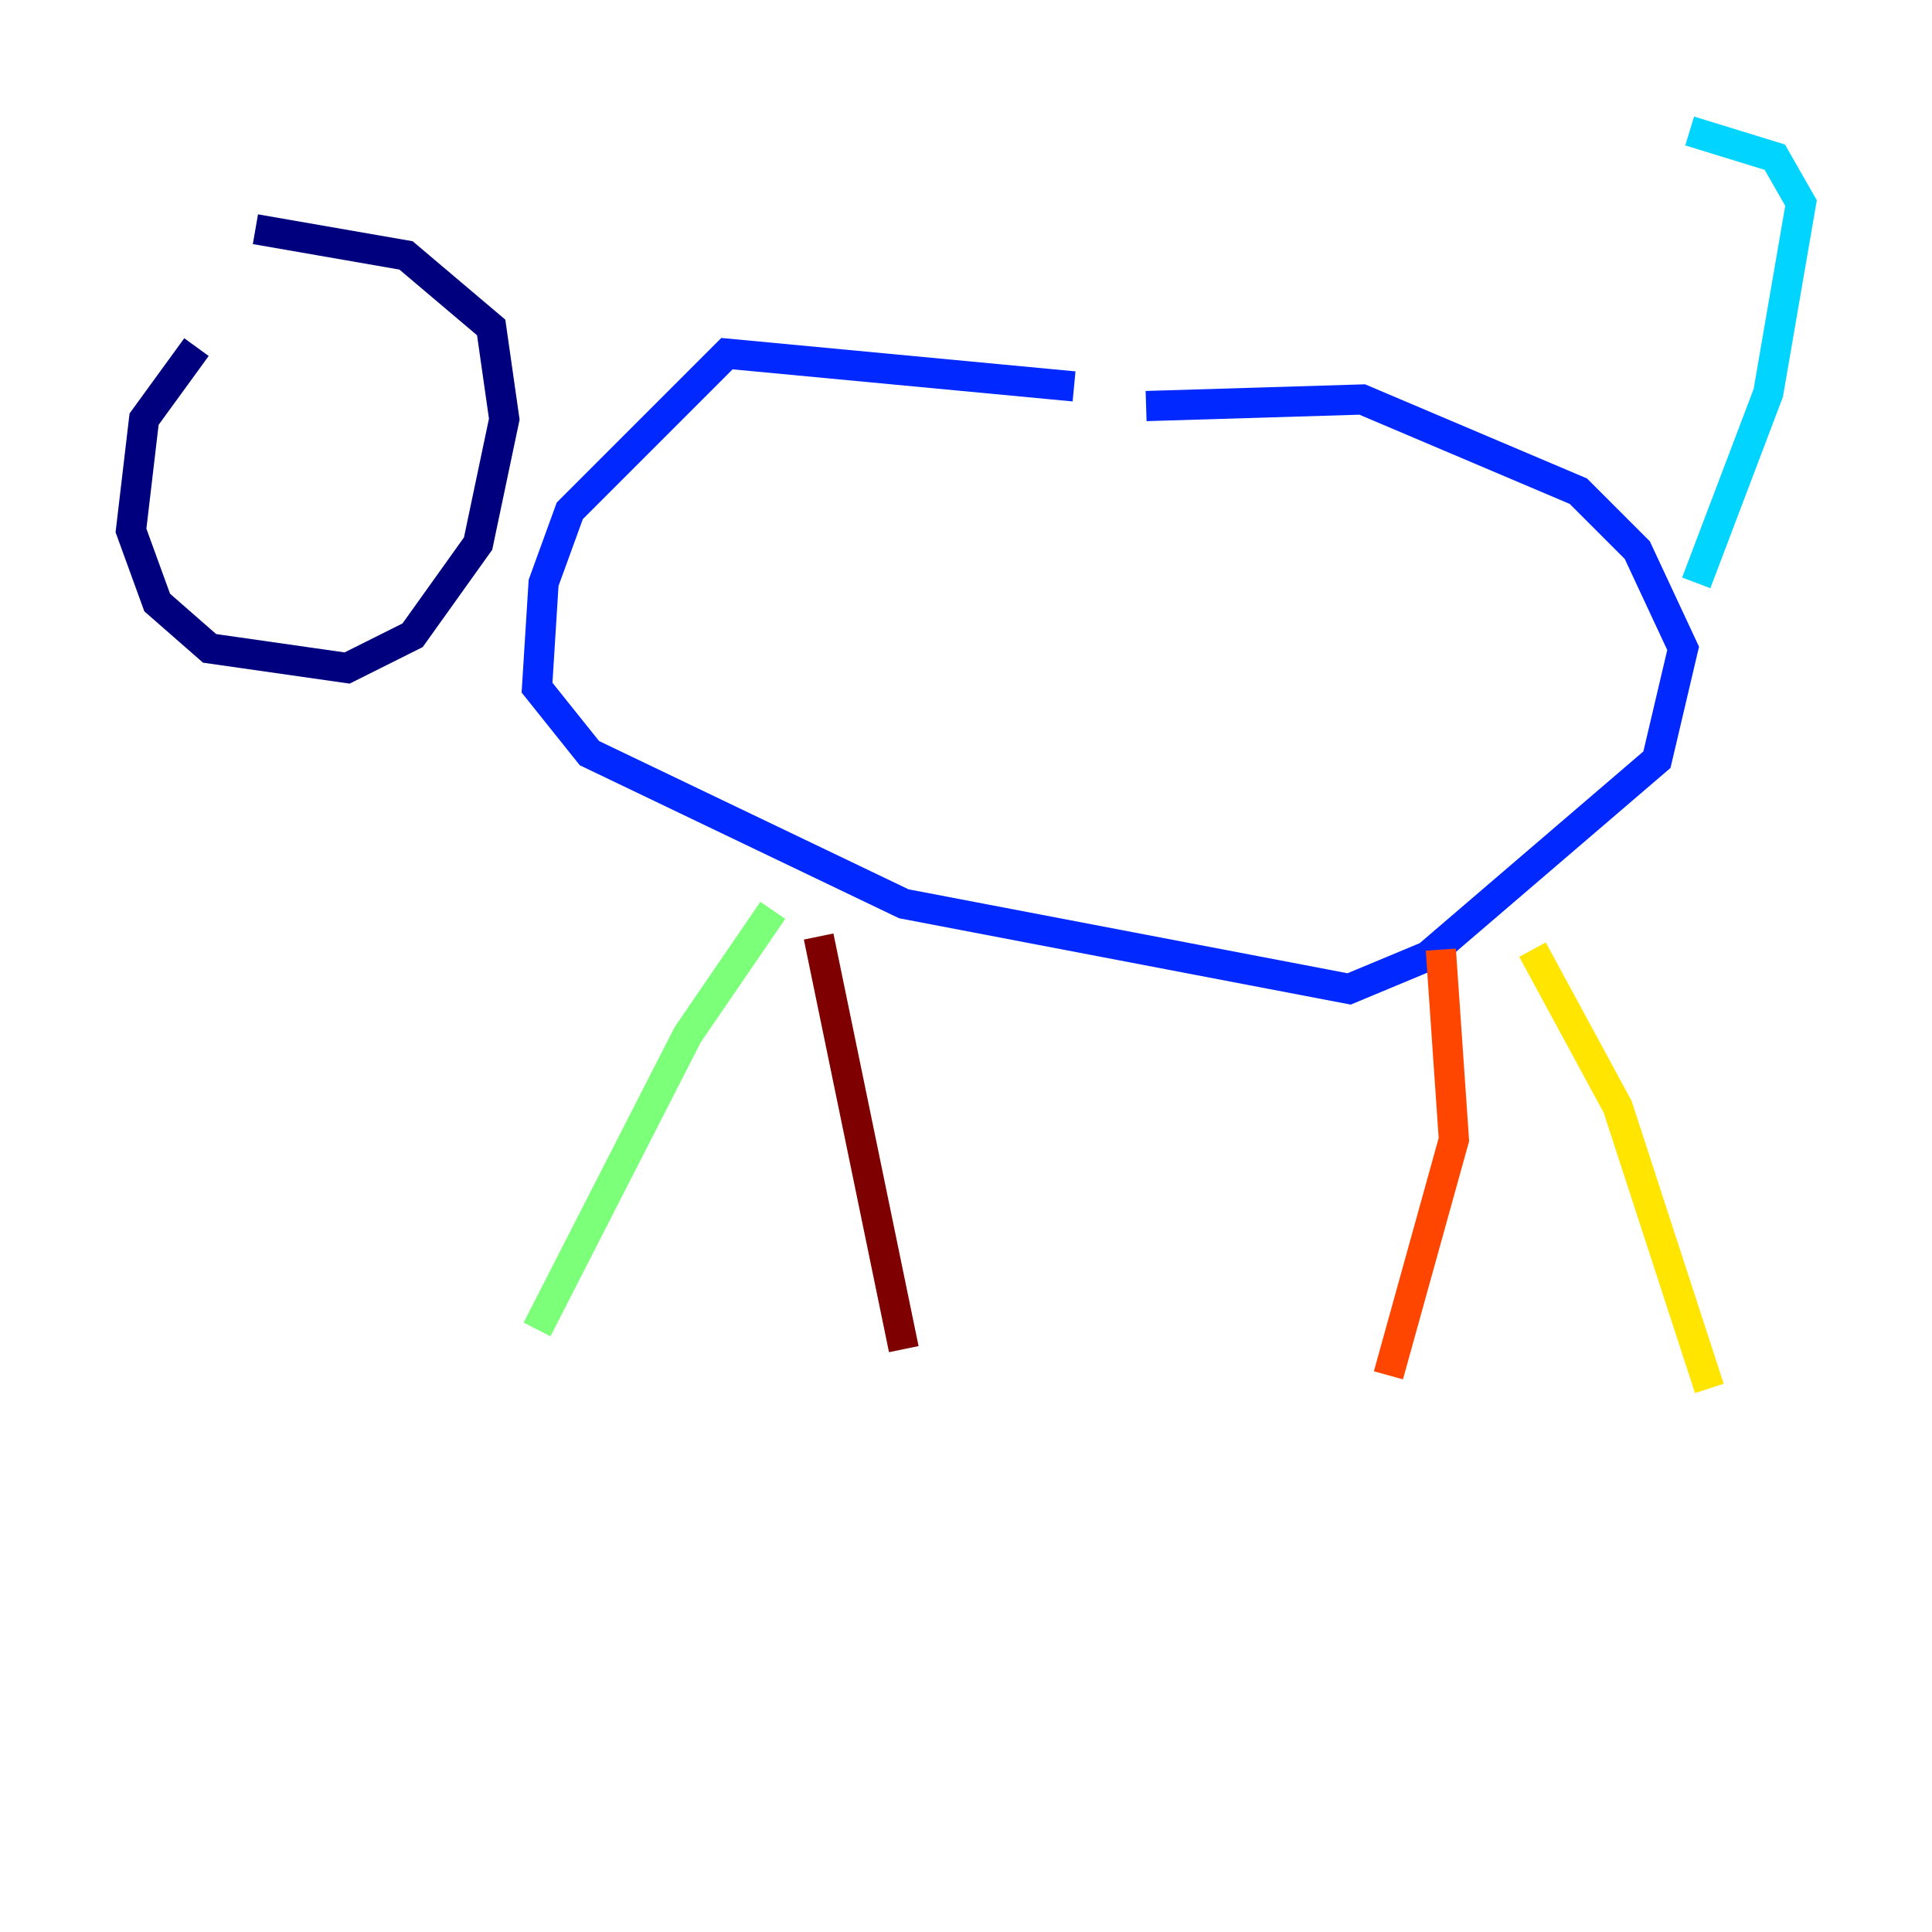 <?xml version="1.0" encoding="utf-8" ?>
<svg baseProfile="tiny" height="128" version="1.2" viewBox="0,0,128,128" width="128" xmlns="http://www.w3.org/2000/svg" xmlns:ev="http://www.w3.org/2001/xml-events" xmlns:xlink="http://www.w3.org/1999/xlink"><defs /><polyline fill="none" points="13.017,22.997 9.546,27.77 8.678,35.146 10.414,39.919 13.885,42.956 22.997,44.258 27.336,42.088 31.675,36.014 33.41,27.77 32.542,21.695 26.902,16.922 16.922,15.186" stroke="#00007f" stroke-width="2" /><polyline fill="none" points="71.159,25.6 48.163,23.43 37.749,33.844 36.014,38.617 35.58,45.559 39.051,49.898 59.878,59.878 89.383,65.519 94.59,63.349 109.776,50.332 111.512,42.956 108.475,36.447 104.57,32.542 90.251,26.468 75.932,26.902" stroke="#0028ff" stroke-width="2" /><polyline fill="none" points="112.38,38.617 117.153,26.034 119.322,13.451 117.586,10.414 111.946,8.678" stroke="#00d4ff" stroke-width="2" /><polyline fill="none" points="51.2,60.312 45.559,68.556 35.58,88.081" stroke="#7cff79" stroke-width="2" /><polyline fill="none" points="101.532,62.915 107.173,73.329 113.248,91.986" stroke="#ffe500" stroke-width="2" /><polyline fill="none" points="95.458,62.915 96.325,75.498 91.986,91.119" stroke="#ff4600" stroke-width="2" /><polyline fill="none" points="54.237,62.047 59.878,89.383" stroke="#7f0000" stroke-width="2" /></svg>